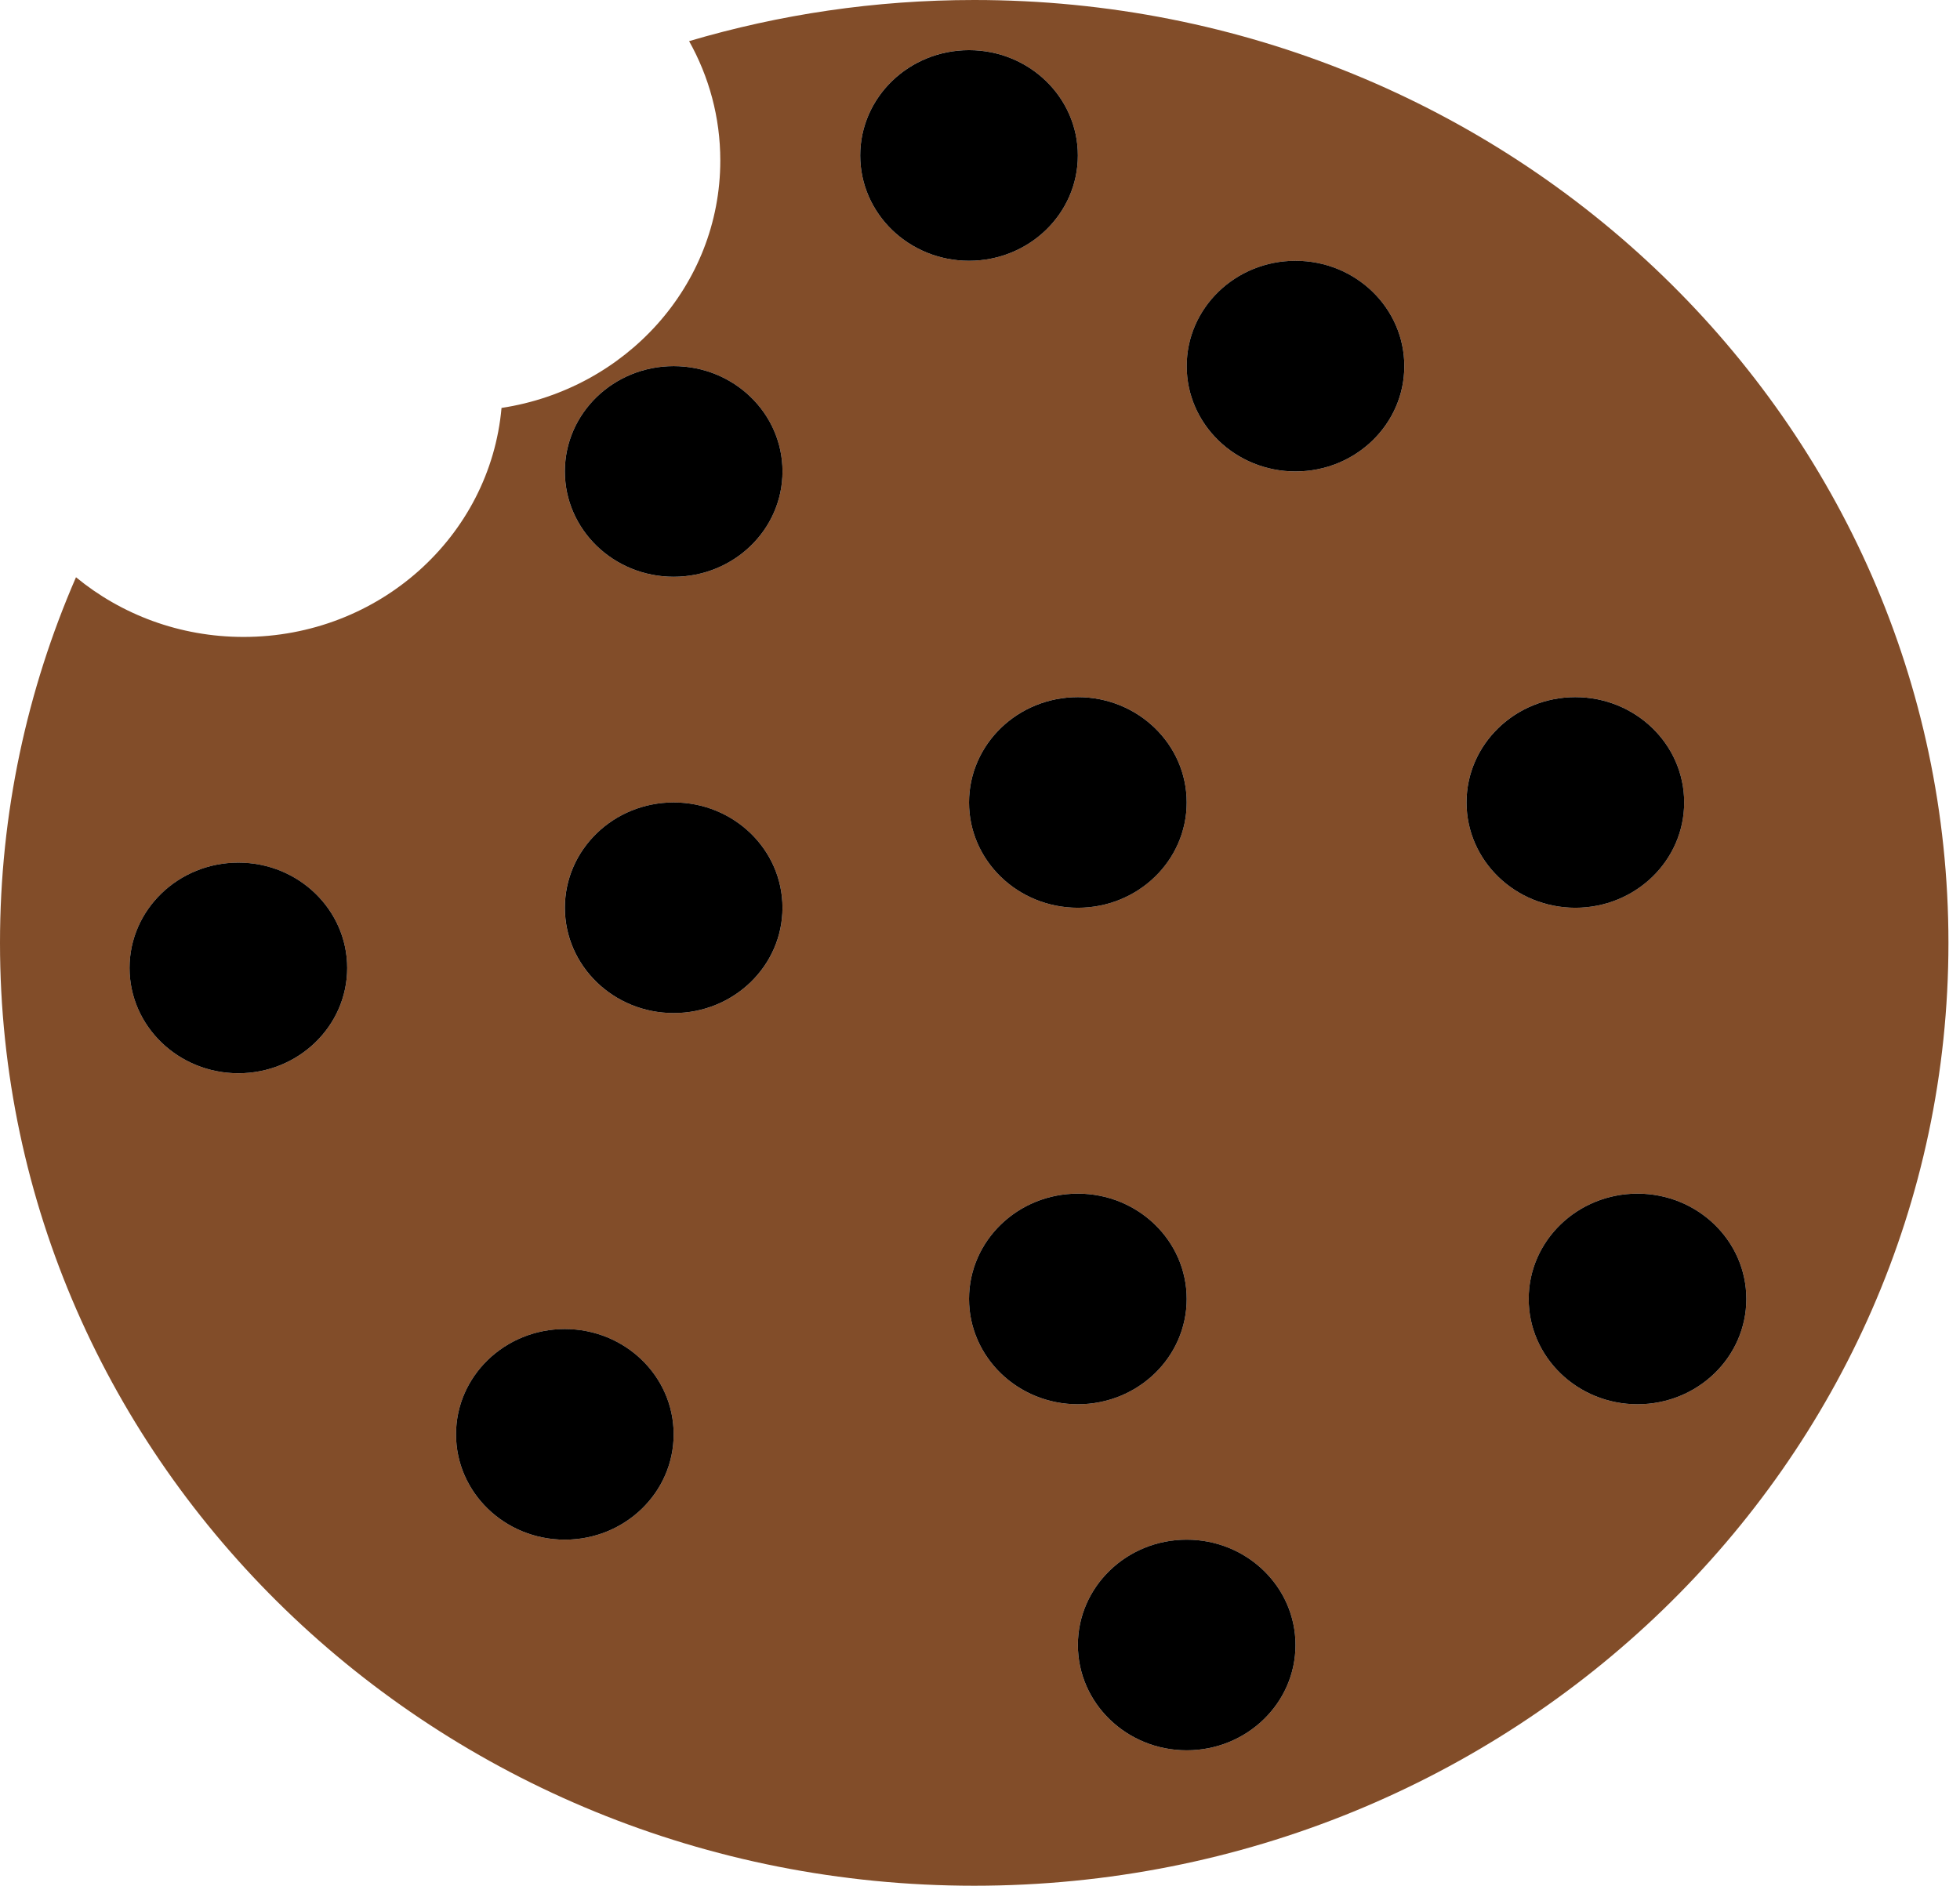<svg width="106" height="102" viewBox="0 0 106 102" fill="none" xmlns="http://www.w3.org/2000/svg">
<path d="M52.687 0C47.322 0 42.146 0.782 37.268 2.225C38.343 4.145 38.955 6.344 38.955 8.682C38.955 15.452 33.824 21.048 27.123 22.065C26.506 29.005 20.5 34.452 13.172 34.452C9.713 34.452 6.554 33.235 4.11 31.224C1.465 37.307 0 43.986 0 51C0 79.167 23.589 102 52.687 102C81.786 102 105.375 79.167 105.375 51C105.375 22.833 81.786 0 52.687 0ZM12.892 58.053C9.641 58.053 7.007 55.503 7.007 52.356C7.007 49.21 9.641 46.66 12.892 46.66C16.143 46.66 18.777 49.21 18.777 52.356C18.777 55.502 16.142 58.053 12.892 58.053ZM64.178 43.404C64.178 46.55 61.543 49.101 58.292 49.101C55.042 49.101 52.407 46.55 52.407 43.404C52.407 40.257 55.042 37.707 58.292 37.707C61.543 37.707 64.178 40.257 64.178 43.404ZM30.547 83.281C27.297 83.281 24.662 80.732 24.662 77.584C24.662 74.438 27.297 71.889 30.547 71.889C33.798 71.889 36.433 74.438 36.433 77.584C36.433 80.732 33.798 83.281 30.547 83.281ZM36.433 54.797C33.183 54.797 30.547 52.248 30.547 49.101C30.547 45.955 33.183 43.405 36.433 43.405C39.684 43.405 42.319 45.955 42.319 49.101C42.319 52.248 39.684 54.797 36.433 54.797ZM36.433 31.197C33.183 31.197 30.547 28.647 30.547 25.5C30.547 22.355 33.183 19.804 36.433 19.804C39.684 19.804 42.319 22.355 42.319 25.5C42.319 28.647 39.684 31.197 36.433 31.197ZM46.522 8.41C46.522 5.263 49.156 2.712 52.407 2.712C55.657 2.712 58.292 5.263 58.292 8.41C58.292 11.556 55.657 14.106 52.407 14.106C49.156 14.106 46.522 11.556 46.522 8.41ZM52.407 70.26C52.407 67.114 55.042 64.564 58.292 64.564C61.543 64.564 64.178 67.114 64.178 70.26C64.178 73.406 61.543 75.957 58.292 75.957C55.042 75.957 52.407 73.407 52.407 70.26ZM64.178 94.675C60.927 94.675 58.292 92.125 58.292 88.979C58.292 85.832 60.927 83.282 64.178 83.282C67.429 83.282 70.063 85.832 70.063 88.979C70.063 92.124 67.429 94.675 64.178 94.675ZM70.063 25.5C66.812 25.5 64.179 22.951 64.179 19.804C64.179 16.657 66.813 14.107 70.063 14.107C73.314 14.107 75.949 16.657 75.949 19.804C75.949 22.95 73.314 25.5 70.063 25.5ZM79.312 43.404C79.312 40.257 81.946 37.707 85.197 37.707C88.448 37.707 91.082 40.257 91.082 43.404C91.082 46.55 88.448 49.101 85.197 49.101C81.946 49.101 79.312 46.55 79.312 43.404ZM88.559 75.957C85.308 75.957 82.675 73.407 82.675 70.26C82.675 67.114 85.308 64.564 88.559 64.564C91.81 64.564 94.445 67.114 94.445 70.26C94.445 73.407 91.81 75.957 88.559 75.957Z" fill="#824D29"/>
<path d="M70.063 25.5C73.314 25.5 75.948 22.949 75.948 19.803C75.948 16.657 73.314 14.106 70.063 14.106C66.813 14.106 64.178 16.657 64.178 19.803C64.178 22.949 66.813 25.5 70.063 25.5Z" fill="black"/>
<path d="M36.433 31.197C39.684 31.197 42.319 28.647 42.319 25.5C42.319 22.354 39.684 19.804 36.433 19.804C33.183 19.804 30.548 22.354 30.548 25.5C30.548 28.647 33.183 31.197 36.433 31.197Z" fill="black"/>
<path d="M52.407 14.106C55.657 14.106 58.292 11.556 58.292 8.41C58.292 5.263 55.657 2.713 52.407 2.713C49.157 2.713 46.522 5.263 46.522 8.41C46.522 11.556 49.157 14.106 52.407 14.106Z" fill="black"/>
<path d="M58.293 49.101C61.543 49.101 64.178 46.551 64.178 43.405C64.178 40.258 61.543 37.708 58.293 37.708C55.042 37.708 52.407 40.258 52.407 43.405C52.407 46.551 55.042 49.101 58.293 49.101Z" fill="black"/>
<path d="M85.197 49.101C88.448 49.101 91.083 46.551 91.083 43.405C91.083 40.258 88.448 37.708 85.197 37.708C81.947 37.708 79.312 40.258 79.312 43.405C79.312 46.551 81.947 49.101 85.197 49.101Z" fill="black"/>
<path d="M88.559 75.957C91.81 75.957 94.445 73.406 94.445 70.26C94.445 67.114 91.81 64.564 88.559 64.564C85.309 64.564 82.674 67.114 82.674 70.26C82.674 73.406 85.309 75.957 88.559 75.957Z" fill="black"/>
<path d="M58.293 75.957C61.543 75.957 64.178 73.406 64.178 70.26C64.178 67.114 61.543 64.564 58.293 64.564C55.042 64.564 52.407 67.114 52.407 70.26C52.407 73.406 55.042 75.957 58.293 75.957Z" fill="black"/>
<path d="M64.178 94.675C67.428 94.675 70.063 92.124 70.063 88.978C70.063 85.832 67.428 83.281 64.178 83.281C60.928 83.281 58.293 85.832 58.293 88.978C58.293 92.124 60.928 94.675 64.178 94.675Z" fill="black"/>
<path d="M30.547 71.888C27.297 71.888 24.662 74.438 24.662 77.583C24.662 80.731 27.297 83.281 30.547 83.281C33.798 83.281 36.433 80.731 36.433 77.583C36.433 74.438 33.798 71.888 30.547 71.888Z" fill="black"/>
<path d="M36.433 54.797C39.683 54.797 42.318 52.246 42.318 49.1C42.318 45.955 39.683 43.404 36.433 43.404C33.183 43.404 30.549 45.955 30.549 49.1C30.549 52.246 33.183 54.797 36.433 54.797Z" fill="black"/>
<path d="M12.892 58.053C16.142 58.053 18.777 55.502 18.777 52.356C18.777 49.21 16.142 46.659 12.892 46.659C9.641 46.659 7.006 49.21 7.006 52.356C7.006 55.502 9.641 58.053 12.892 58.053Z" fill="black"/>
</svg>
